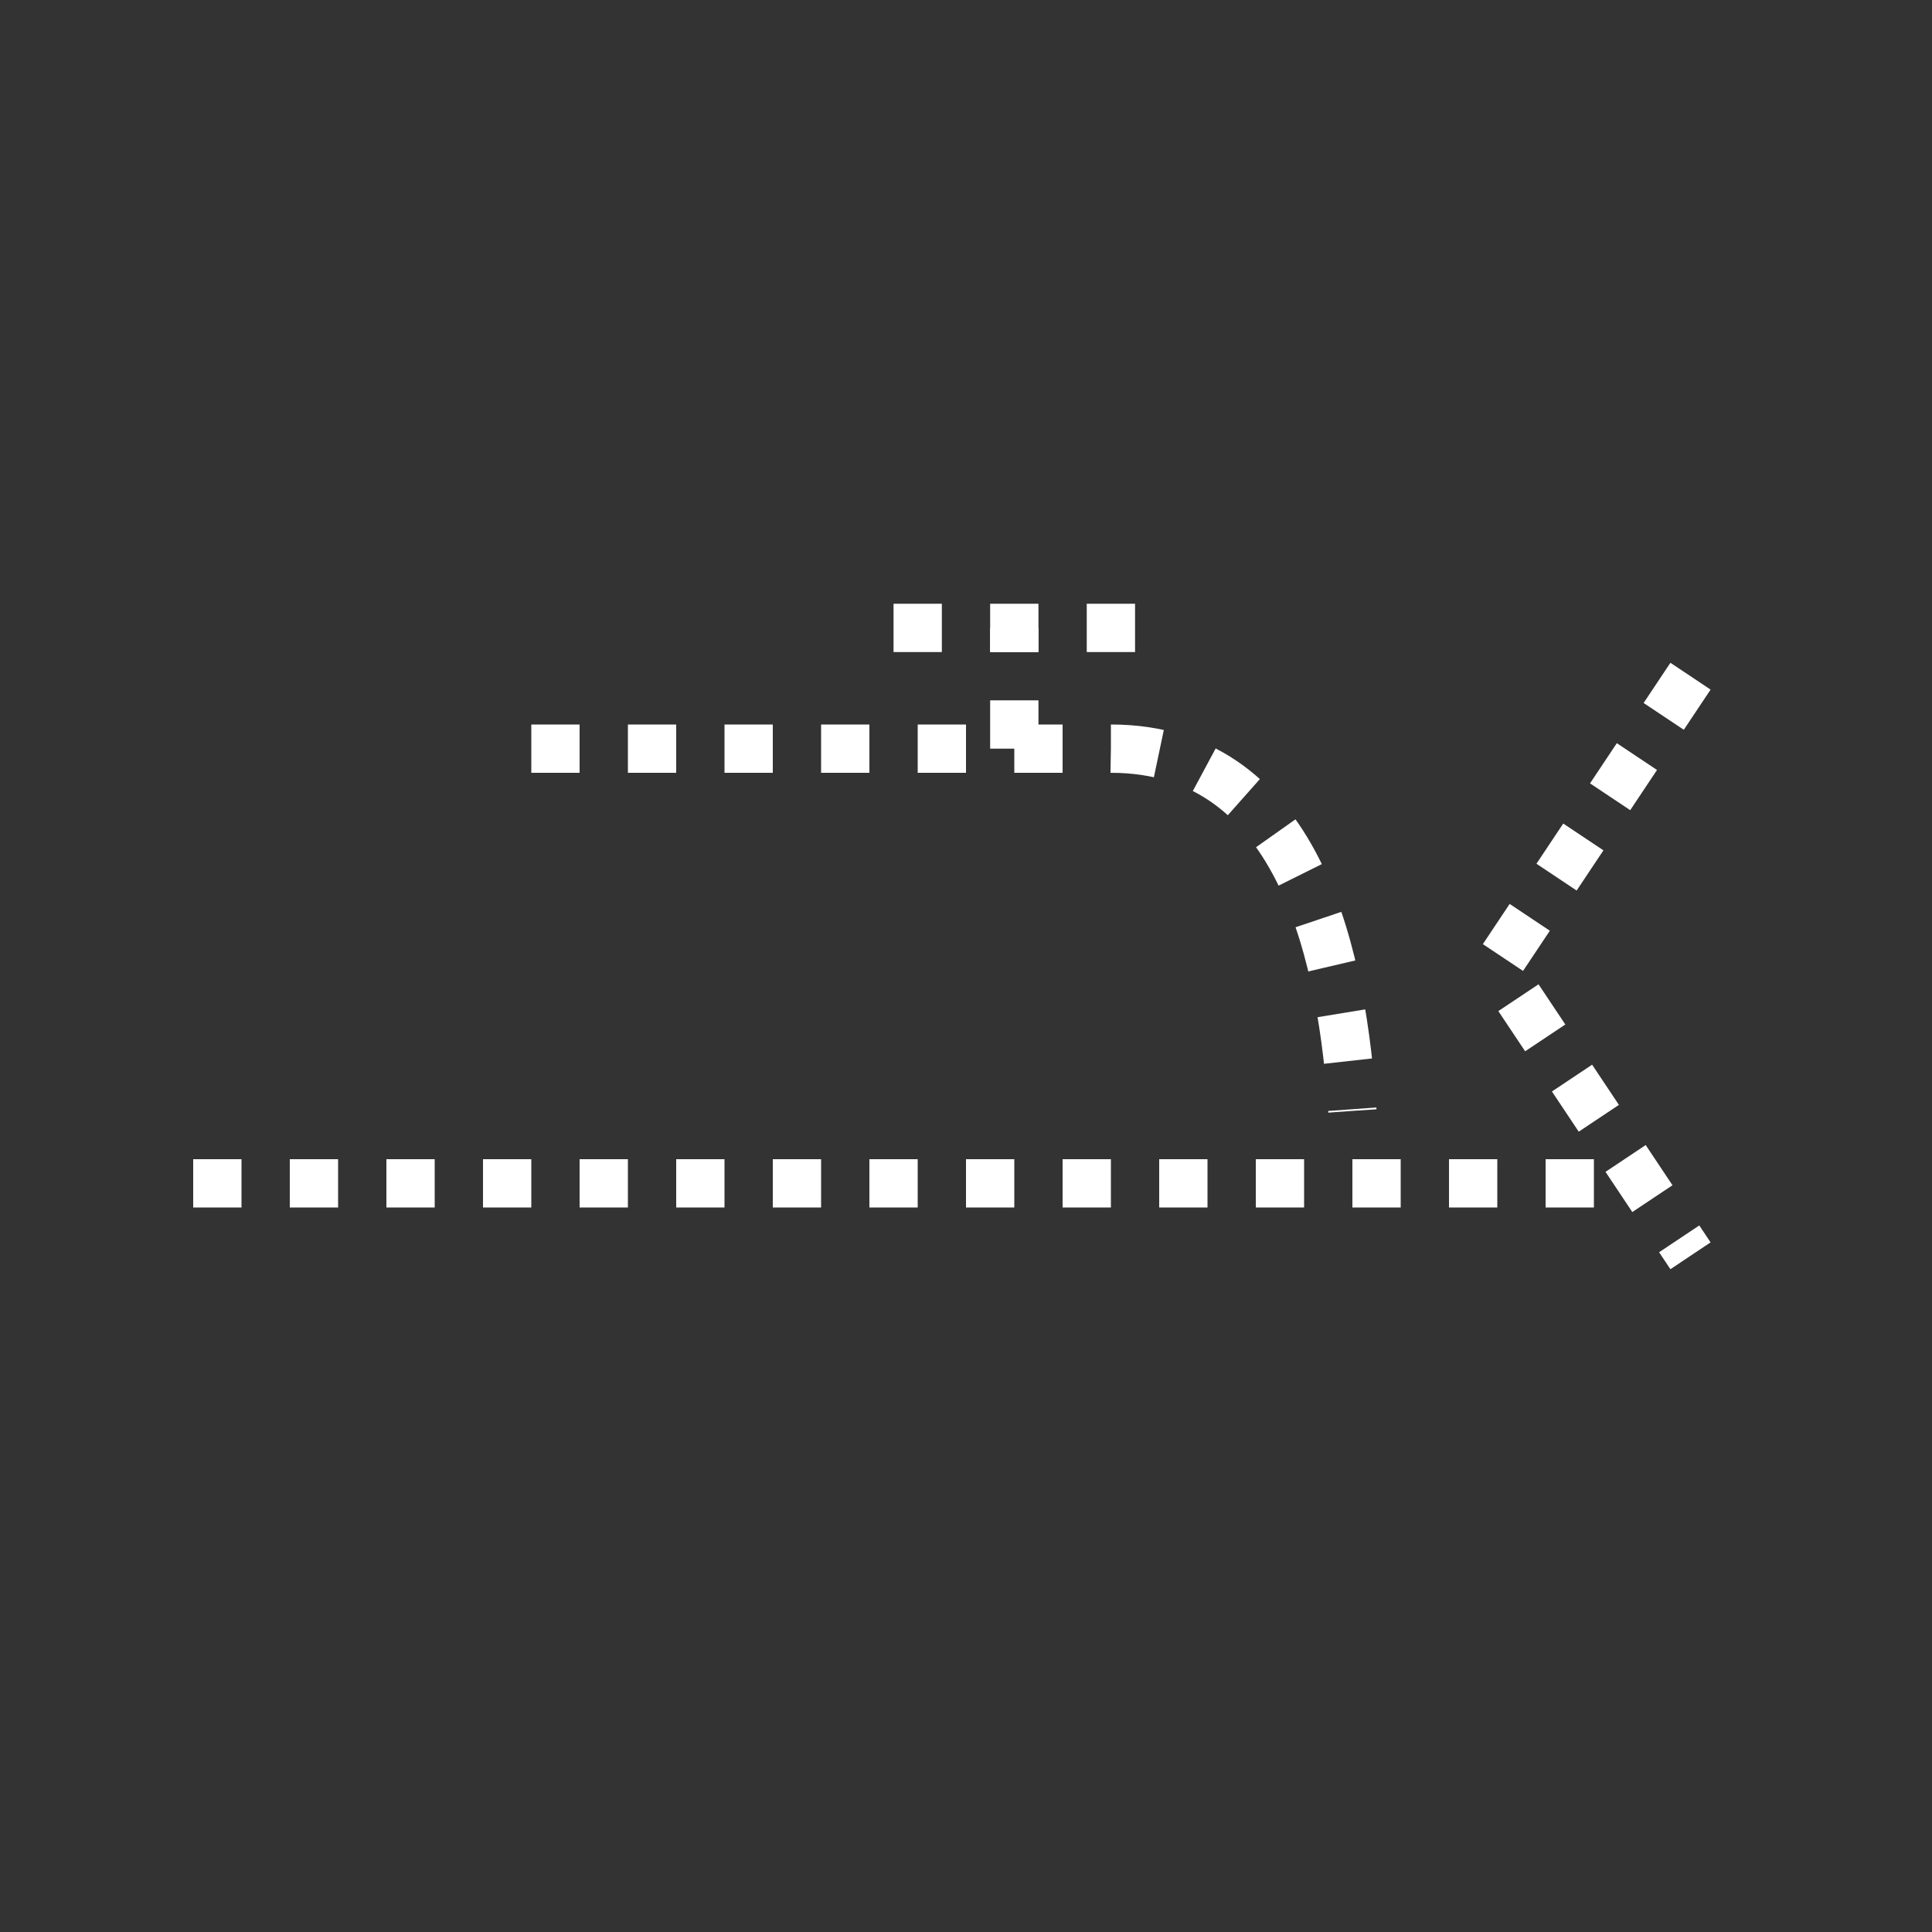 <svg xmlns:xlink="http://www.w3.org/1999/xlink" width="400" height="400" viewBox="0 0 400 400"><rect x="0" y="0" width="400" height="400" fill="#333333" stroke="none"/><line style="stroke:#fff;stroke-width:10;stroke-dasharray:10" x1="40" x2="340" y1="245" y2="245"/><polyline points="350 140 310 200 350 260" style="fill:none;stroke:#fff;stroke-width:10;stroke-dasharray:10"/><line style="stroke:#fff;stroke-width:10;stroke-dasharray:10" x1="185" x2="235" y1="130" y2="130"/><line style="stroke:#fff;stroke-width:10;stroke-dasharray:10" x1="210" x2="210" y1="155" y2="130"/><path d="M110 155 L230 155 C270 155 278 200 280 230" style="fill:none;stroke:#fff;stroke-width:10;stroke-dasharray:10"/></svg>